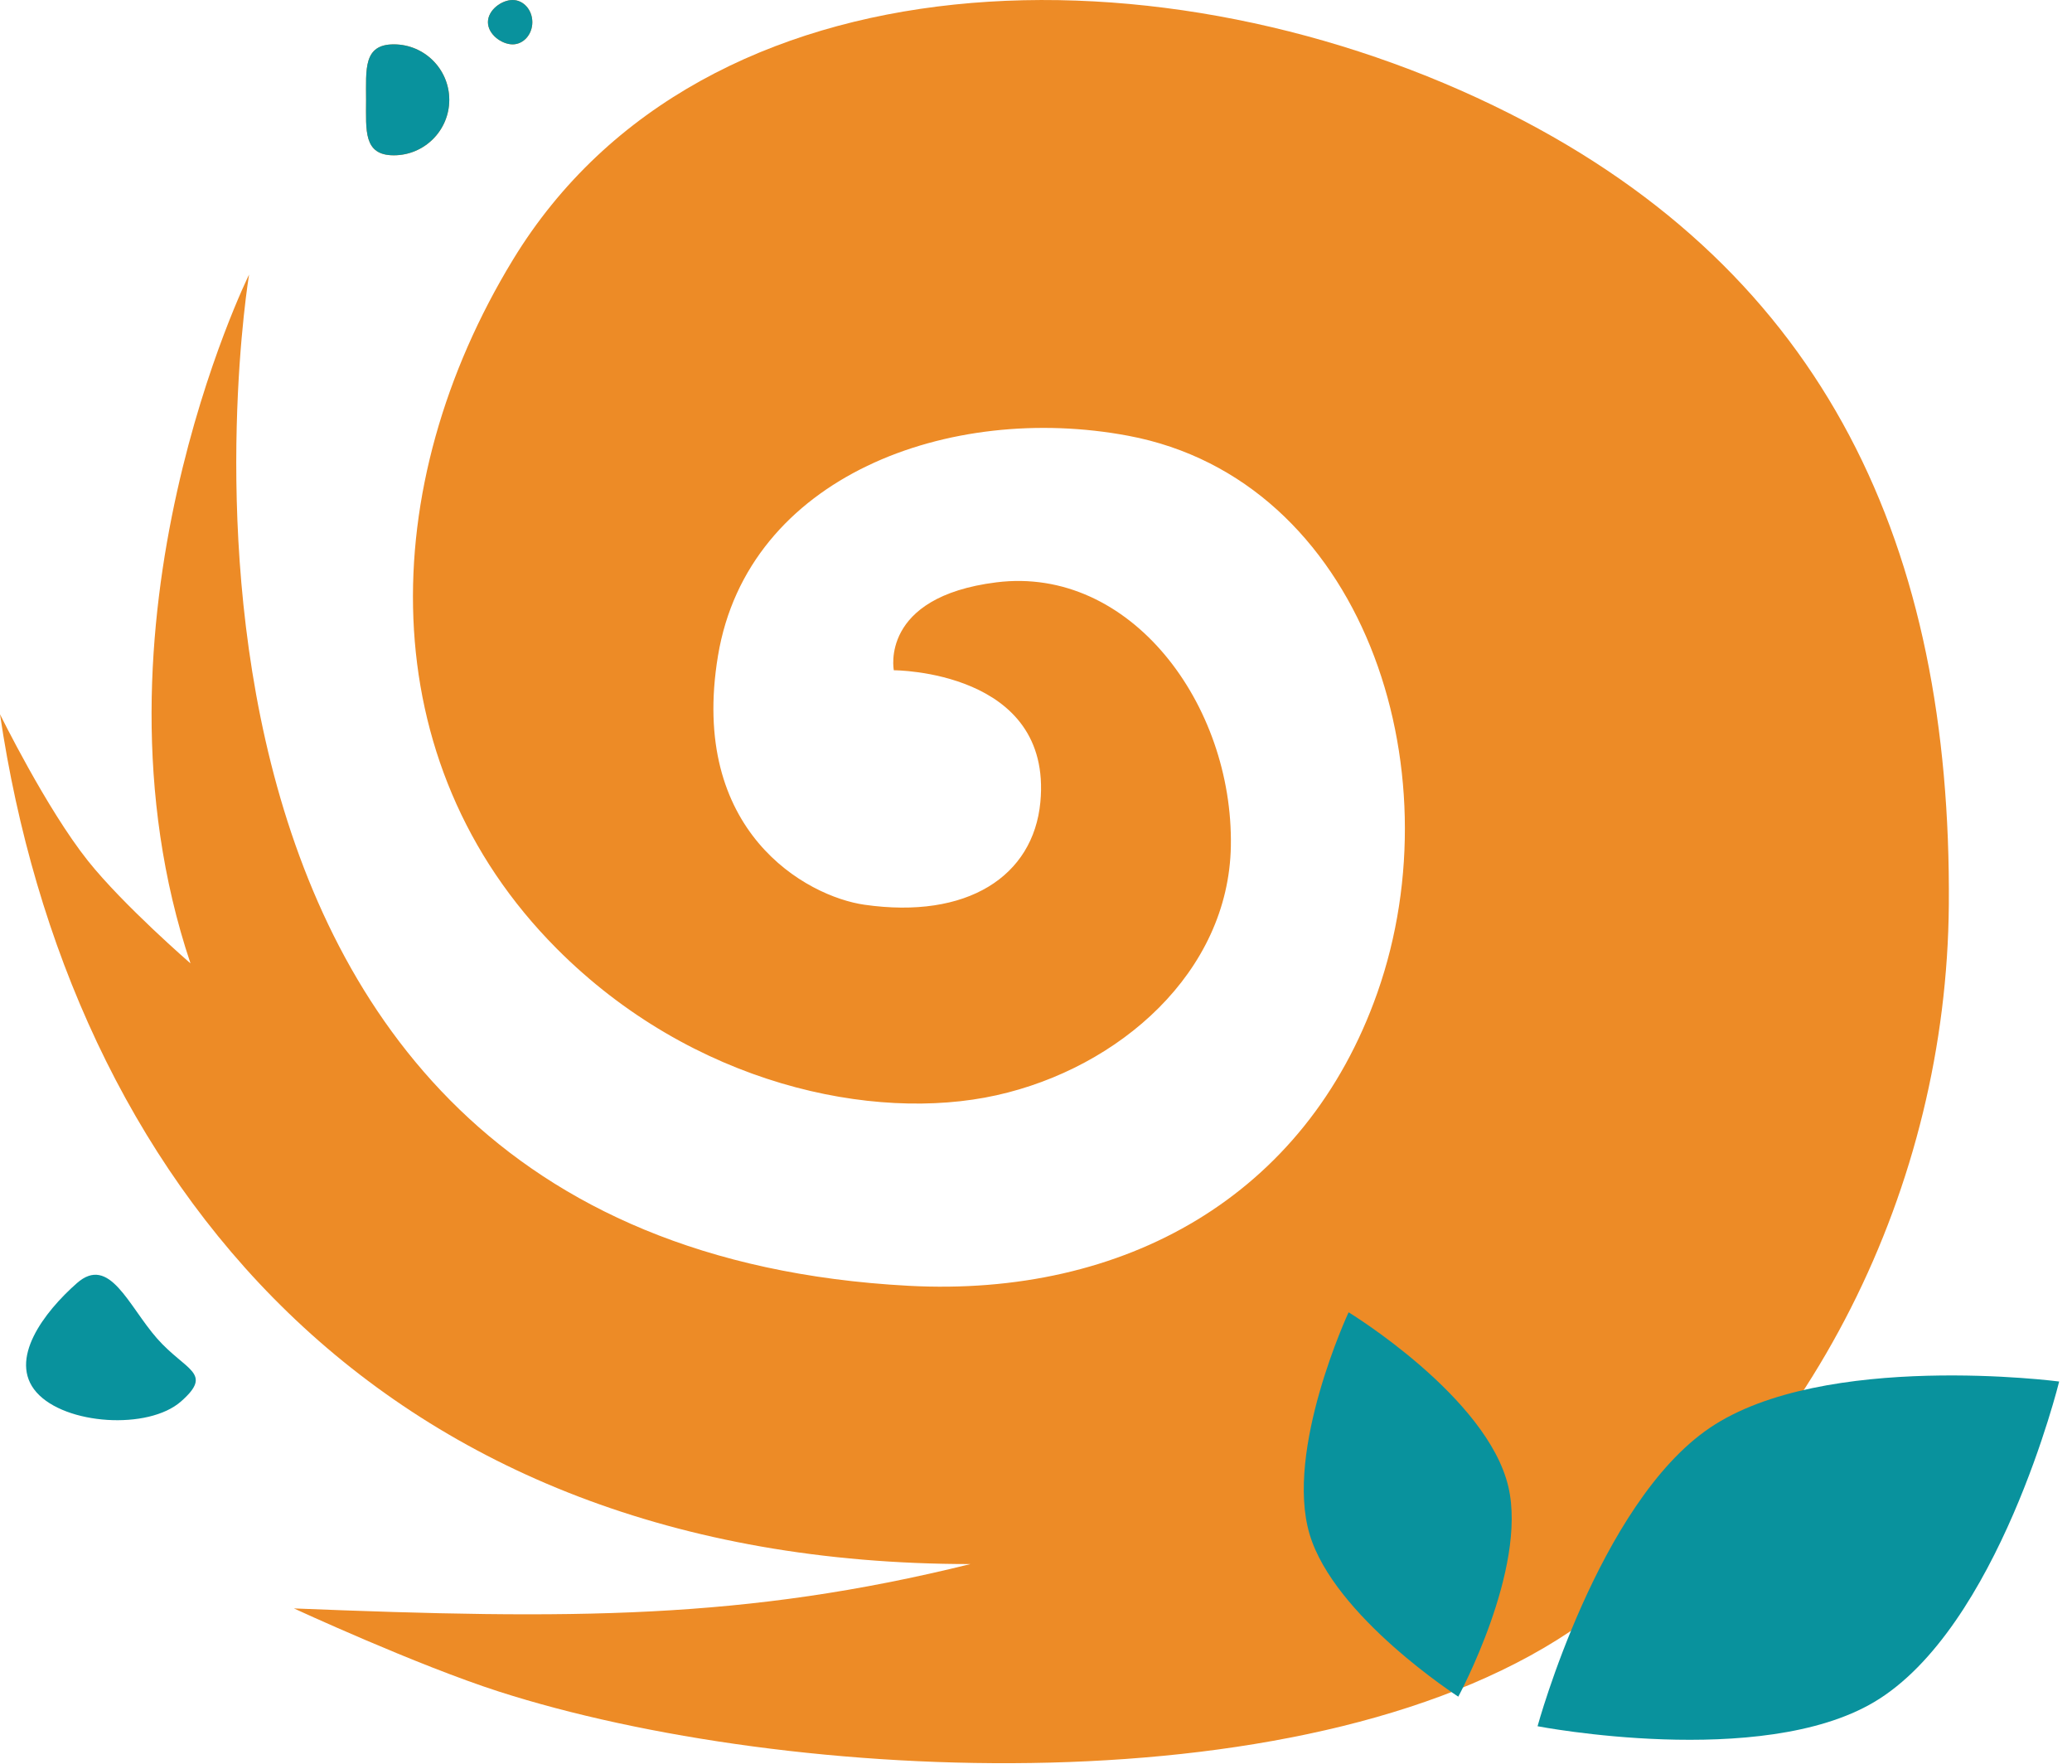 <svg width="47" height="40" viewBox="0 0 47 40" fill="none" xmlns="http://www.w3.org/2000/svg">
<path d="M20.608 29.161C1.994 28.164 5.65 6.227 5.65 6.227C5.65 6.227 1.736 14.145 4.321 21.849C4.321 21.849 2.795 20.527 1.994 19.522C1.051 18.338 0 16.198 0 16.198C1.553 26.706 8.553 35.472 22.013 35.472C16.884 36.74 12.956 36.73 6.667 36.478C6.667 36.478 9.453 37.765 11.321 38.365C17.862 40.464 29.914 41.079 35.897 36.806C41.098 33.09 44.157 26.911 44.206 20.519C44.269 12.437 41.451 6.211 34.235 2.571C26.481 -1.341 15.954 -1.204 11.633 5.894C8.517 11.014 8.401 17.27 12.63 21.516C15.701 24.6 19.811 25.46 22.602 24.84C25.392 24.22 27.87 22.048 27.92 19.19C27.976 15.976 25.642 12.827 22.602 13.207C19.943 13.539 20.275 15.201 20.275 15.201C20.275 15.201 23.882 15.201 23.599 18.192C23.439 19.877 21.937 20.852 19.61 20.519C18.294 20.331 15.622 18.857 16.287 14.869C16.964 10.802 21.541 9.121 25.593 9.883C30.904 10.881 33.038 17.416 31.244 22.513C29.617 27.134 25.499 29.423 20.608 29.161Z" fill="#ED8B26"/>
<path d="M10.191 2.264C10.191 2.958 9.628 3.522 8.933 3.522C8.239 3.522 8.304 2.958 8.304 2.264C8.304 1.569 8.239 1.006 8.933 1.006C9.628 1.006 10.191 1.569 10.191 2.264Z" fill="#ED8B26"/>
<path d="M12.075 0.503C12.075 0.781 11.875 1.006 11.628 1.006C11.381 1.006 11.068 0.781 11.068 0.503C11.068 0.225 11.381 0 11.628 0C11.875 0 12.075 0.225 12.075 0.503Z" fill="#ED8B26"/>
<path d="M3.563 30.356C4.216 31.096 4.848 31.13 4.107 31.783C3.367 32.436 1.481 32.317 0.828 31.577C0.175 30.837 1.002 29.755 1.743 29.102C2.483 28.449 2.911 29.615 3.563 30.356Z" fill="#09929D"/>
<path d="M10.191 2.264C10.191 2.958 9.628 3.522 8.933 3.522C8.239 3.522 8.304 2.958 8.304 2.264C8.304 1.569 8.239 1.006 8.933 1.006C9.628 1.006 10.191 1.569 10.191 2.264Z" fill="#09929D"/>
<path d="M12.075 0.503C12.075 0.781 11.875 1.006 11.628 1.006C11.381 1.006 11.068 0.781 11.068 0.503C11.068 0.225 11.381 0 11.628 0C11.875 0 12.075 0.225 12.075 0.503Z" fill="#09929D"/>
<path d="M46.709 31.332C46.709 31.332 45.332 36.931 42.511 38.602C39.94 40.126 34.877 39.15 34.877 39.15C34.877 39.15 36.257 34.094 38.784 32.383C41.369 30.633 46.709 31.332 46.709 31.332Z" fill="#09929D"/>
<path d="M30.591 29.762C30.591 29.762 33.739 31.679 34.215 33.72C34.649 35.581 33.079 38.479 33.079 38.479C33.079 38.479 30.263 36.665 29.706 34.795C29.137 32.883 30.591 29.762 30.591 29.762Z" fill="#09929D"/>
</svg>
